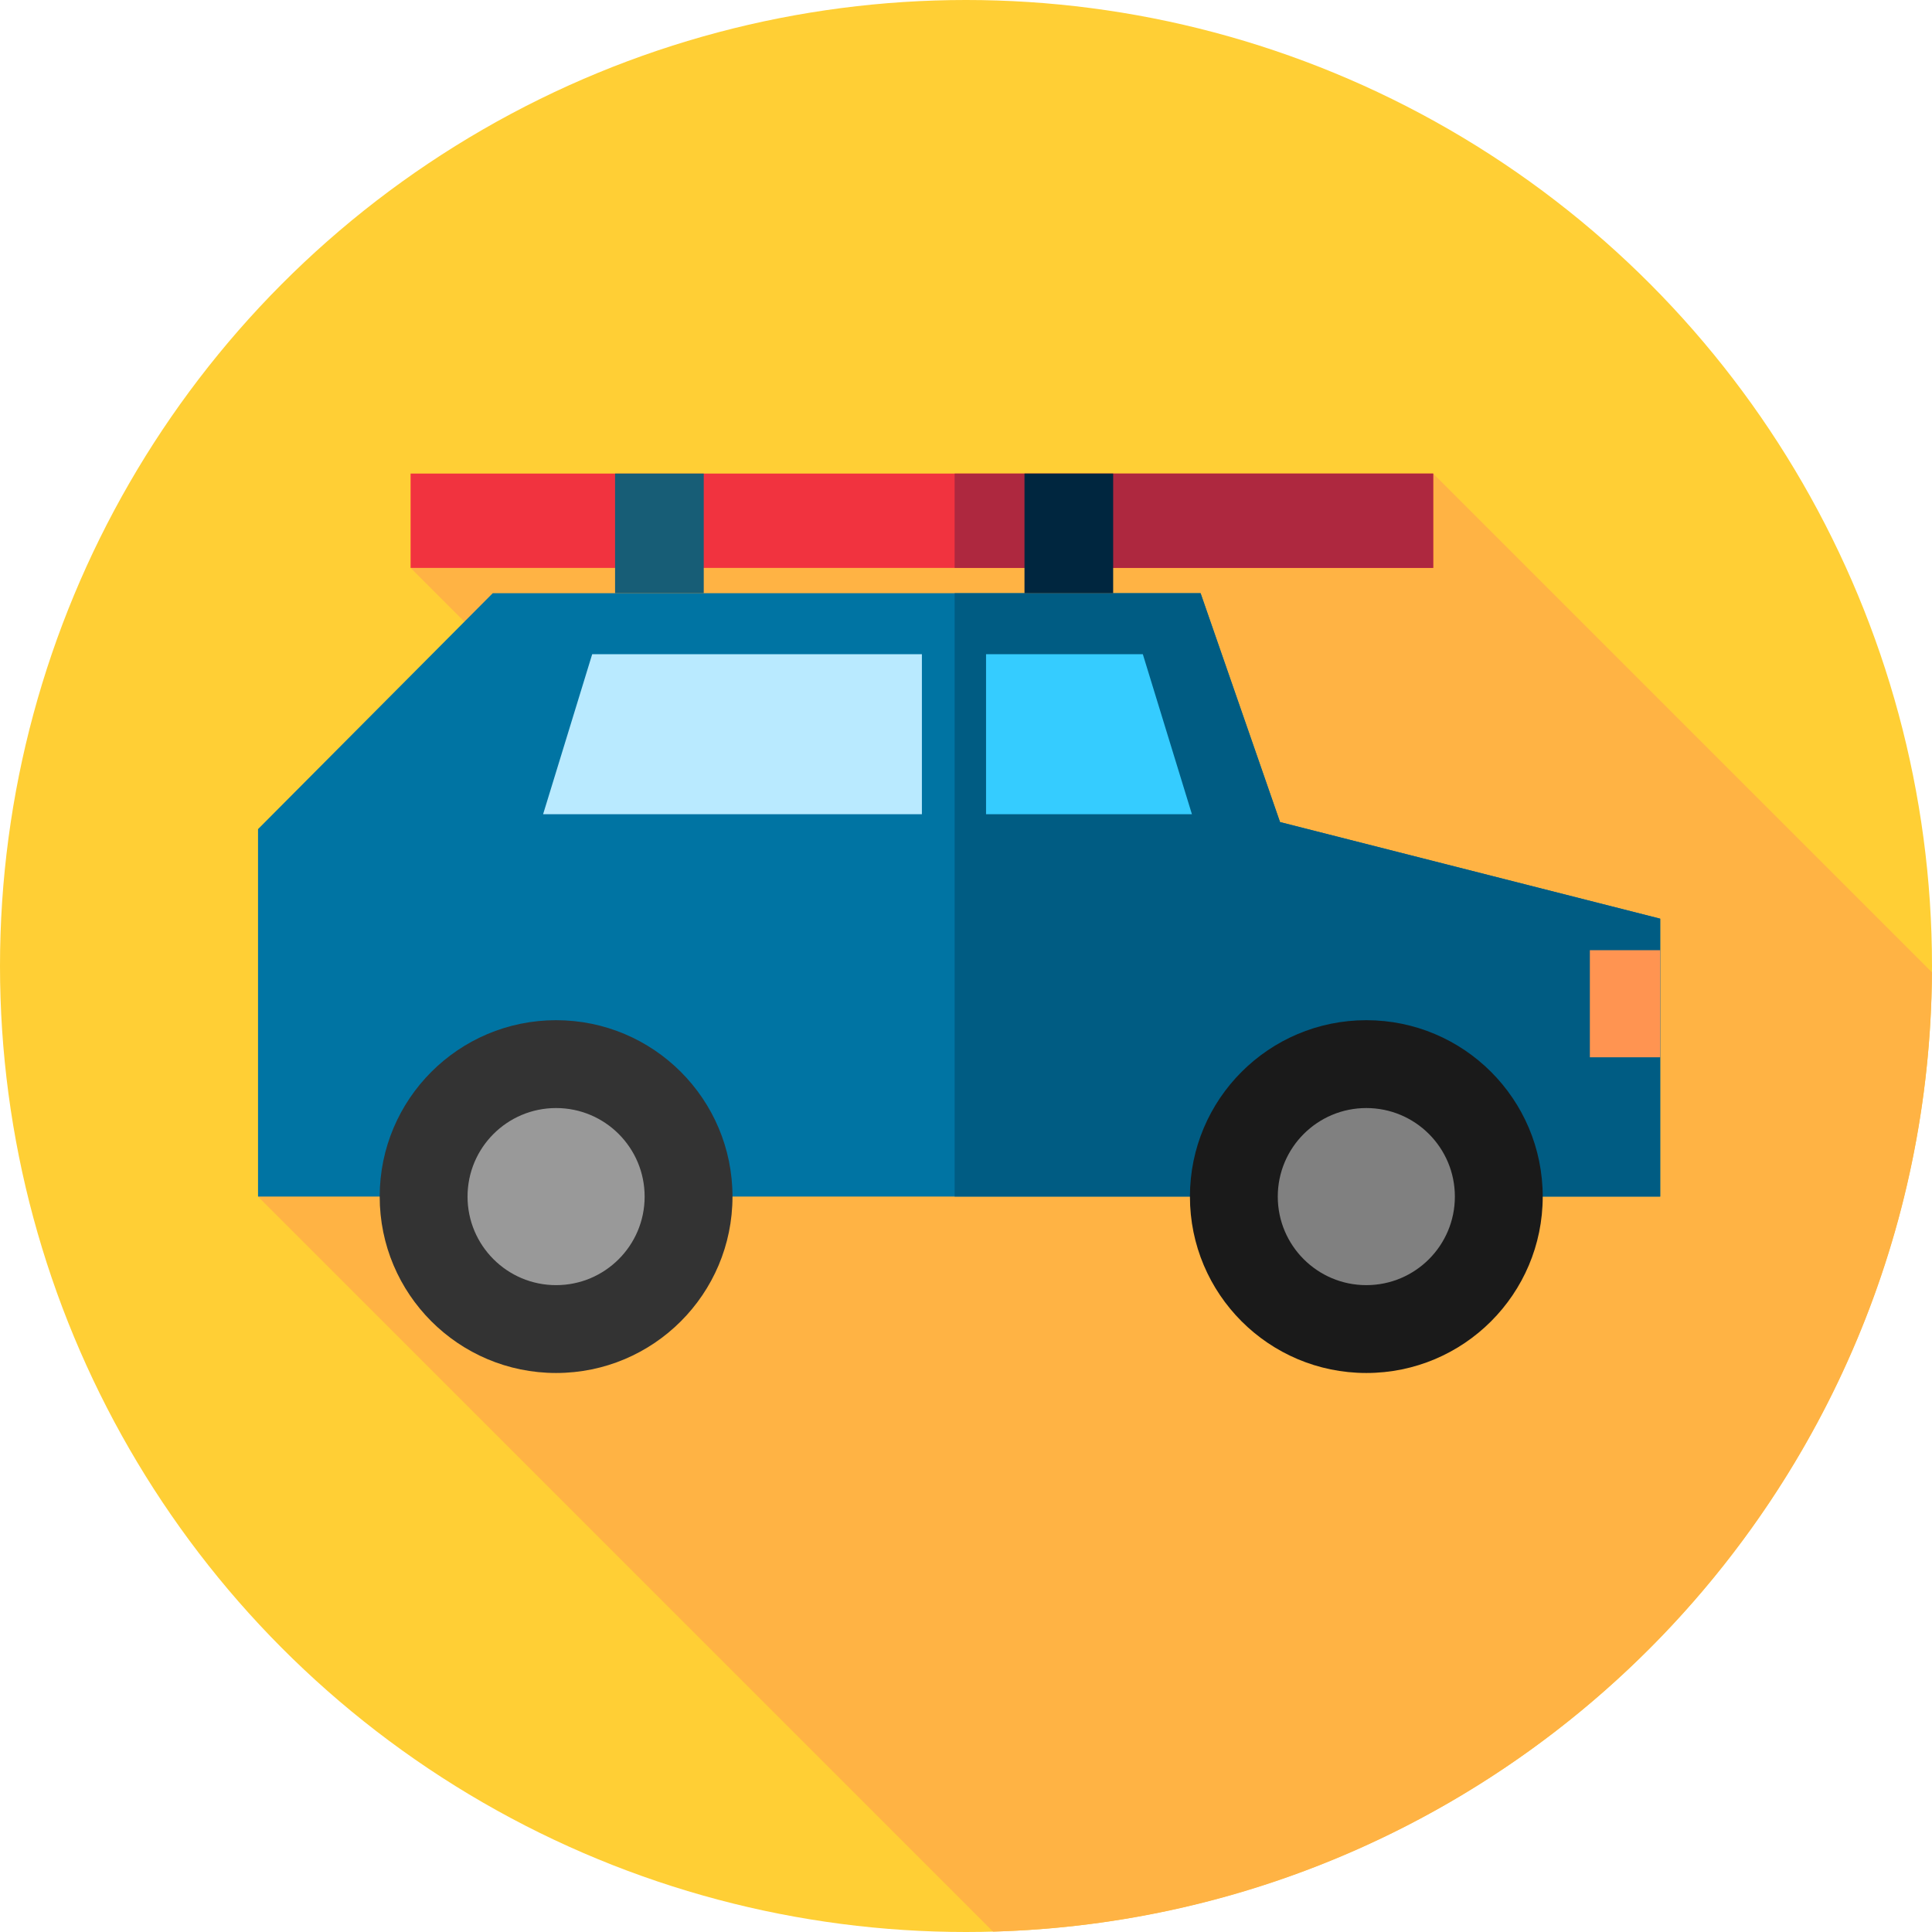 <?xml version="1.0" encoding="iso-8859-1"?>
<!-- Generator: Adobe Illustrator 19.0.0, SVG Export Plug-In . SVG Version: 6.00 Build 0)  -->
<svg version="1.1" id="Capa_1" xmlns="http://www.w3.org/2000/svg" xmlns:xlink="http://www.w3.org/1999/xlink" x="0px" y="0px"
	 viewBox="0 0 512 512" style="enable-background:new 0 0 512 512;" xml:space="preserve">
<circle style="fill:#FFCF35;" cx="256" cy="256" r="256"/>
<path style="fill:#FFB344;" d="M263.171,511.895c137.515-3.783,247.925-116.008,248.808-254.229L379.813,125.5l-271,25
	l75.447,75.447L68.381,317.105L263.171,511.895z"/>
<polygon style="fill:#0074A3;" points="339.222,217.86 318.167,157.2 130.588,157.2 68.381,219.726 68.381,317.105 439.97,317.105 
	439.97,243.46 "/>
<polygon style="fill:#005C83;" points="439.97,243.459 339.222,217.86 318.167,157.2 252.994,157.2 252.994,317.105 439.97,317.105 
	"/>
<polygon style="fill:#35CCFF;" points="315.87,215.773 302.861,173.371 261.313,173.371 261.313,215.773 "/>
<polygon style="fill:#B9EAFF;" points="143.929,215.773 156.938,173.371 244.313,173.371 244.313,215.773 "/>
<rect x="421.33" y="251.81" style="fill:#FF9451;" width="18.643" height="28.382"/>
<circle style="fill:#333333;" cx="147.37" cy="317.11" r="46.747"/>
<circle style="fill:#999999;" cx="147.37" cy="317.11" r="23.466"/>
<circle style="fill:#1A1A1A;" cx="362.09" cy="317.11" r="46.747"/>
<circle style="fill:#808080;" cx="362.09" cy="317.11" r="23.466"/>
<rect x="108.81" y="125.5" style="fill:#F1333F;" width="271" height="25"/>
<rect x="252.99" y="125.5" style="fill:#AE283F;" width="126.82" height="25"/>
<rect x="163" y="125.5" style="fill:#175D76;" width="23.5" height="31.7"/>
<rect x="271.5" y="125.5" style="fill:#00263F;" width="23.5" height="31.7"/>
<g>
</g>
<g>
</g>
<g>
</g>
<g>
</g>
<g>
</g>
<g>
</g>
<g>
</g>
<g>
</g>
<g>
</g>
<g>
</g>
<g>
</g>
<g>
</g>
<g>
</g>
<g>
</g>
<g>
</g>
</svg>
